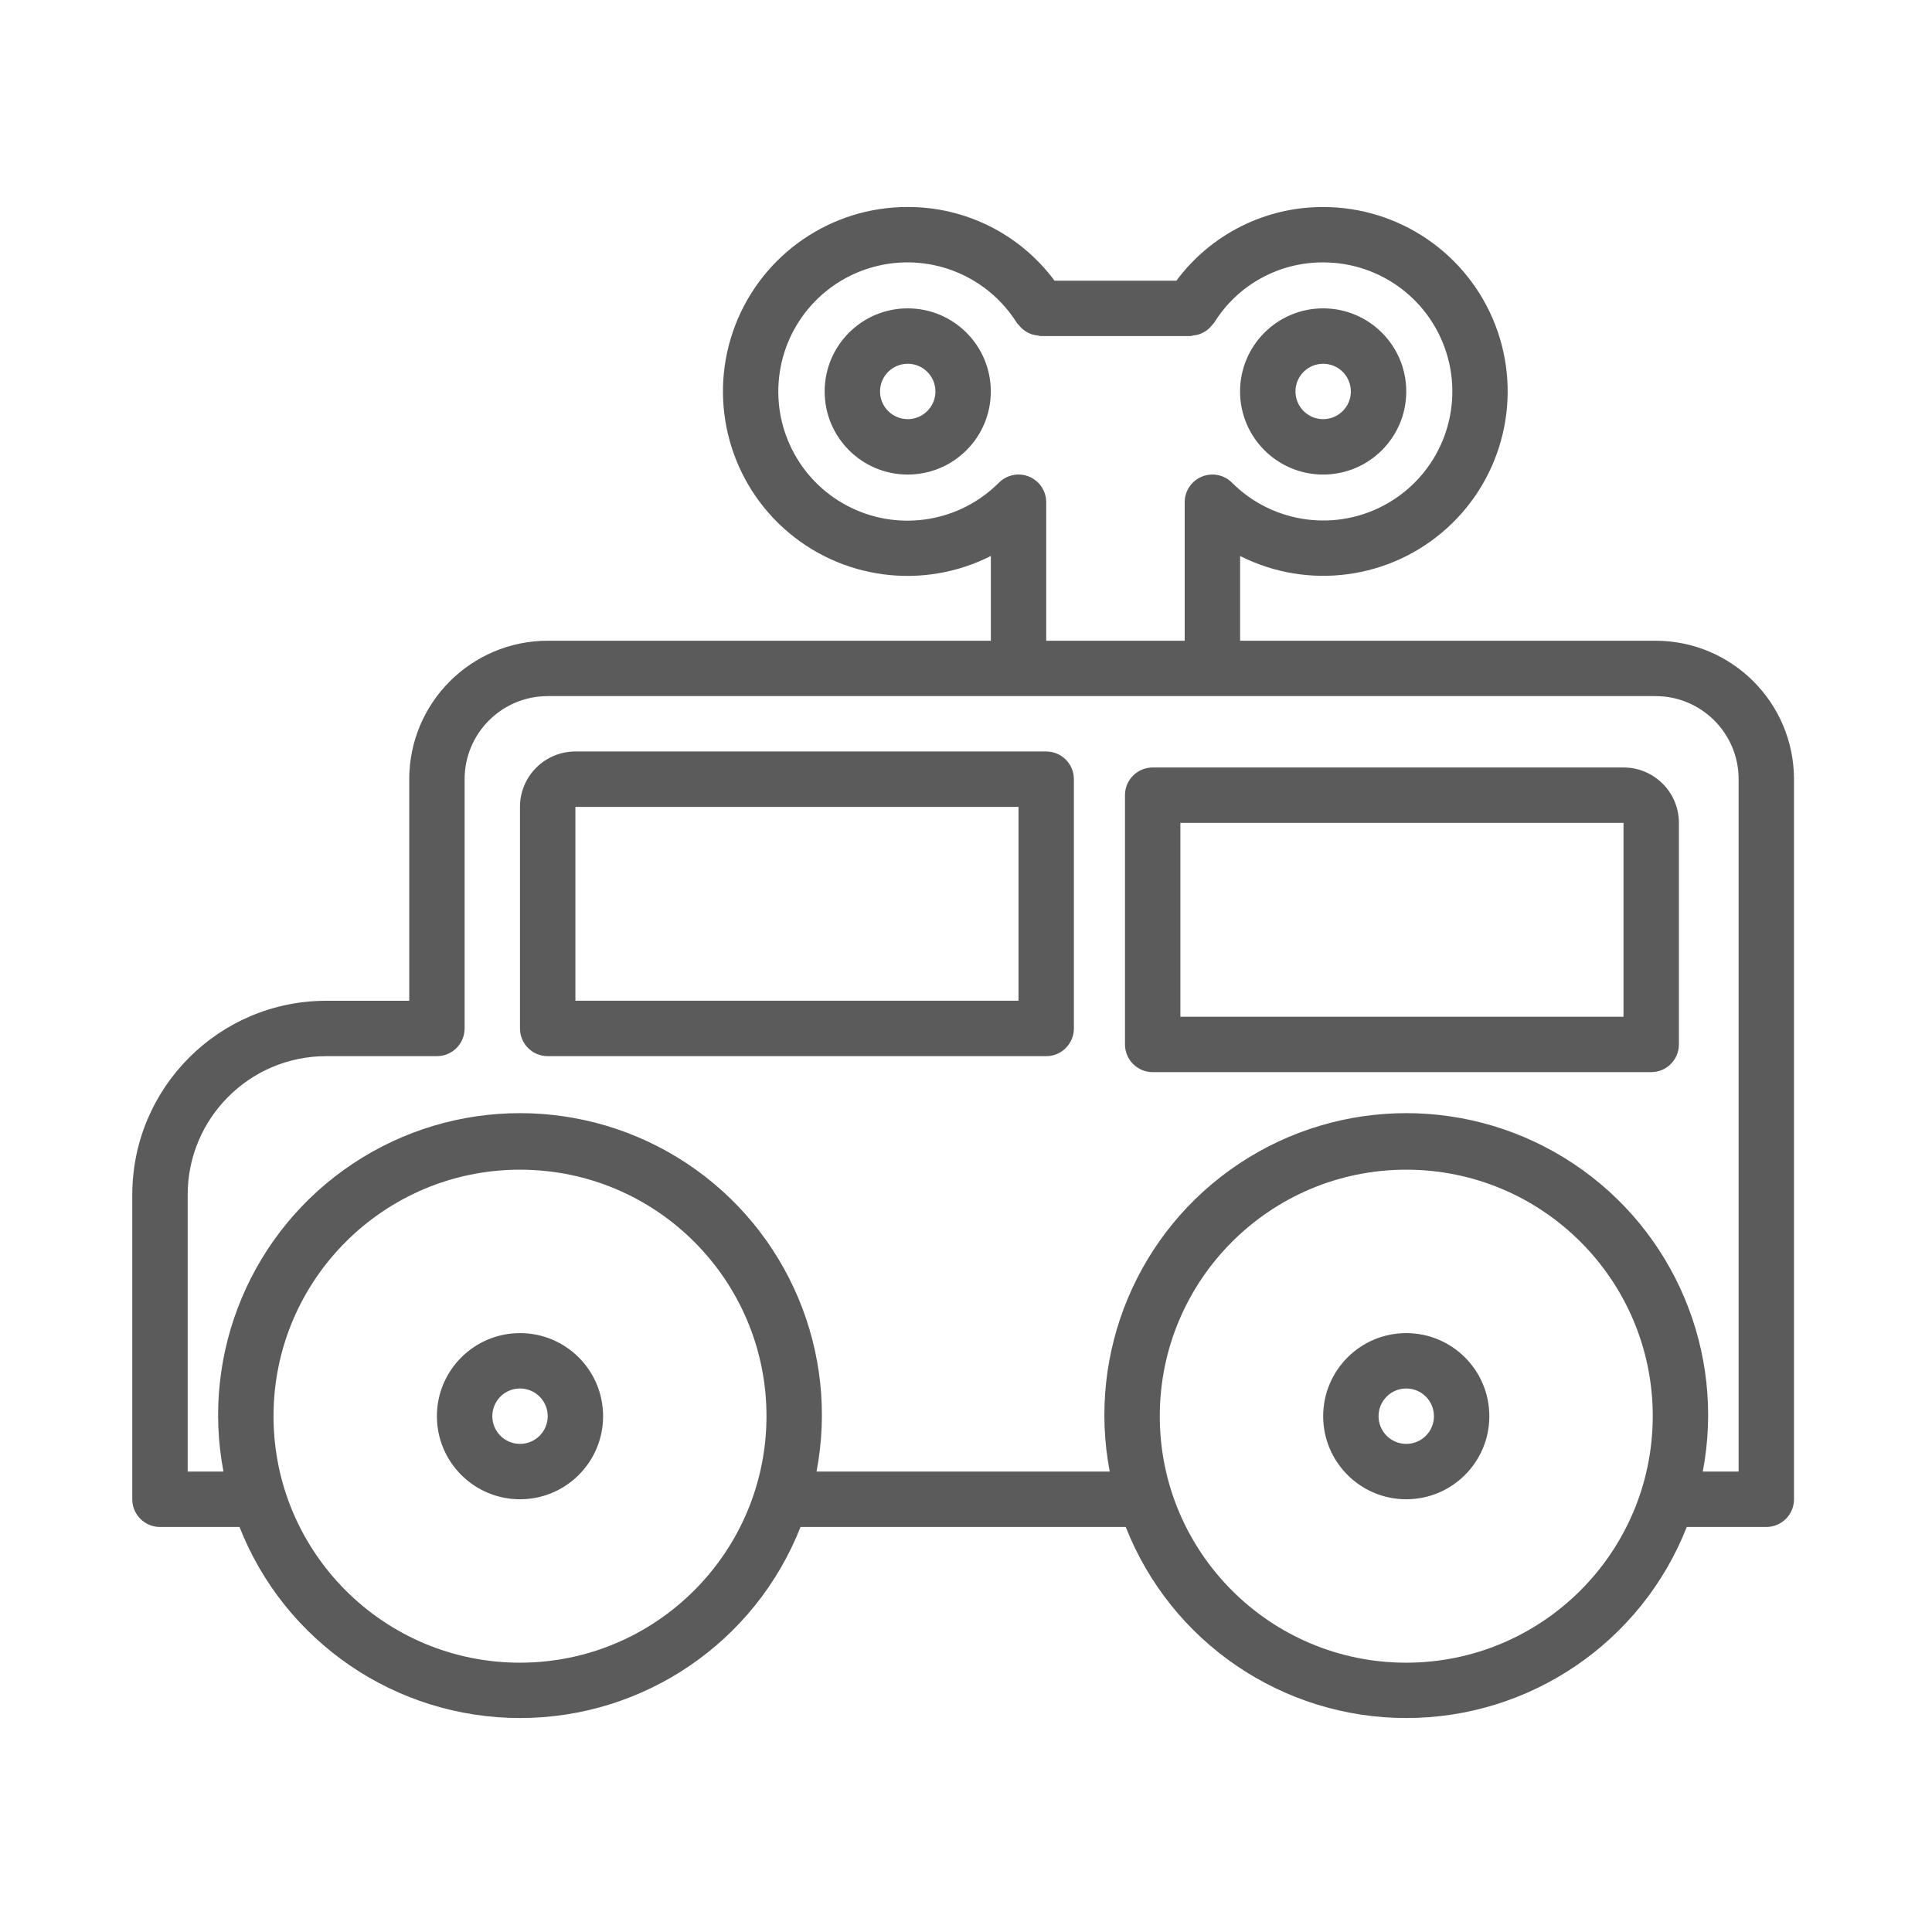<svg width="56" height="56" viewBox="0 0 56 56" fill="none" xmlns="http://www.w3.org/2000/svg">
<path fill-rule="evenodd" clip-rule="evenodd" d="M35.945 18.572H47.986C50.202 18.574 51.997 20.369 52 22.585V43.457C52 43.901 51.641 44.26 51.197 44.26H48.892C47.578 47.602 44.352 49.798 40.761 49.798C37.17 49.798 33.945 47.602 32.63 44.26H23.204C21.889 47.602 18.664 49.798 15.073 49.798C11.482 49.798 8.256 47.602 6.942 44.26H4.637C4.193 44.26 3.834 43.901 3.834 43.457V34.627C3.838 31.525 6.351 29.011 9.453 29.008H11.862V22.585C11.864 20.369 13.66 18.574 15.876 18.572H28.72V16.115C26.746 17.116 24.359 16.797 22.717 15.313C21.075 13.829 20.517 11.486 21.314 9.421C22.111 7.356 24.098 5.996 26.311 6C27.988 5.996 29.568 6.788 30.566 8.136H34.099C35.097 6.789 36.676 5.996 38.353 6.001C40.564 6 42.547 7.36 43.343 9.423C44.138 11.486 43.581 13.826 41.941 15.309C40.302 16.793 37.918 17.113 35.945 16.116V18.572ZM29.83 13.816C30.13 13.94 30.325 14.233 30.325 14.558V18.572H34.339V14.558C34.339 14.233 34.535 13.94 34.835 13.816C35.134 13.692 35.48 13.76 35.709 13.99C36.907 15.188 38.759 15.433 40.226 14.586C41.693 13.74 42.408 12.013 41.969 10.377C41.53 8.741 40.047 7.604 38.353 7.606C37.065 7.599 35.866 8.264 35.19 9.36C35.171 9.384 35.151 9.405 35.13 9.426C35.097 9.469 35.06 9.509 35.018 9.544C34.94 9.608 34.851 9.657 34.756 9.691C34.703 9.707 34.65 9.718 34.595 9.723C34.566 9.731 34.537 9.737 34.508 9.741H30.157C30.127 9.737 30.098 9.731 30.069 9.723C30.015 9.718 29.961 9.707 29.909 9.691C29.813 9.657 29.725 9.608 29.646 9.544C29.605 9.509 29.568 9.469 29.535 9.426C29.513 9.405 29.493 9.384 29.474 9.36C28.629 8.012 27.023 7.345 25.471 7.699C23.919 8.052 22.76 9.349 22.583 10.931C22.405 12.513 23.248 14.034 24.683 14.723C26.118 15.412 27.831 15.118 28.955 13.99C29.185 13.76 29.53 13.692 29.83 13.816ZM7.928 41.049C7.928 44.995 11.127 48.194 15.073 48.194C19.017 48.19 22.213 44.993 22.217 41.049C22.217 37.103 19.019 33.904 15.073 33.904C11.127 33.904 7.928 37.103 7.928 41.049ZM33.617 41.049C33.617 44.995 36.815 48.194 40.761 48.194C44.705 48.19 47.902 44.993 47.906 41.049C47.906 37.103 44.707 33.904 40.761 33.904C36.815 33.904 33.617 37.103 33.617 41.049ZM49.356 42.654H50.395V22.585C50.395 21.255 49.316 20.177 47.986 20.177H15.876C14.546 20.177 13.467 21.255 13.467 22.585V29.81C13.467 30.254 13.108 30.613 12.664 30.613H9.453C7.238 30.615 5.442 32.411 5.44 34.627V42.654H6.477C5.818 39.195 7.297 35.676 10.231 33.727C13.165 31.778 16.981 31.778 19.915 33.727C22.849 35.676 24.328 39.195 23.668 42.654H32.166C31.506 39.195 32.985 35.676 35.919 33.727C38.853 31.778 42.669 31.778 45.603 33.727C48.537 35.676 50.016 39.195 49.356 42.654ZM23.903 11.347C23.903 10.016 24.981 8.938 26.311 8.938C27.641 8.938 28.719 10.016 28.719 11.347C28.719 12.677 27.641 13.755 26.311 13.755C24.981 13.755 23.903 12.677 23.903 11.347ZM25.508 11.347C25.508 11.79 25.868 12.149 26.311 12.149C26.754 12.149 27.114 11.79 27.114 11.347C27.114 10.903 26.754 10.544 26.311 10.544C25.868 10.544 25.508 10.903 25.508 11.347ZM30.325 21.782H16.678C15.791 21.782 15.072 22.501 15.072 23.388V29.81C15.072 30.253 15.431 30.613 15.875 30.613H30.325C30.768 30.613 31.127 30.253 31.127 29.81V22.585C31.127 22.142 30.768 21.782 30.325 21.782ZM29.522 29.007H16.678V23.388H29.522V29.007ZM47.058 22.246H33.411C32.968 22.246 32.608 22.605 32.608 23.049V30.273C32.608 30.717 32.968 31.076 33.411 31.076H47.861C48.304 31.076 48.664 30.717 48.664 30.273V23.851C48.664 22.965 47.945 22.246 47.058 22.246ZM47.058 29.471H34.214V23.851H47.058V29.471ZM38.352 13.755C39.682 13.755 40.761 12.677 40.761 11.347C40.761 10.016 39.682 8.938 38.352 8.938C37.023 8.938 35.944 10.016 35.944 11.347C35.944 12.677 37.023 13.755 38.352 13.755ZM38.352 10.544C38.796 10.544 39.155 10.903 39.155 11.347C39.155 11.79 38.796 12.149 38.352 12.149C37.909 12.149 37.55 11.79 37.55 11.347C37.55 10.903 37.909 10.544 38.352 10.544ZM12.664 41.049C12.664 39.719 13.743 38.641 15.073 38.641C16.403 38.641 17.481 39.719 17.481 41.049C17.481 42.379 16.403 43.457 15.073 43.457C13.743 43.457 12.664 42.379 12.664 41.049ZM14.27 41.049C14.27 41.492 14.629 41.852 15.073 41.852C15.516 41.852 15.876 41.492 15.876 41.049C15.876 40.606 15.516 40.246 15.073 40.246C14.629 40.246 14.27 40.606 14.27 41.049ZM40.761 38.641C39.431 38.641 38.353 39.719 38.353 41.049C38.353 42.379 39.431 43.457 40.761 43.457C42.091 43.457 43.169 42.379 43.169 41.049C43.169 39.719 42.091 38.641 40.761 38.641ZM40.761 41.852C40.318 41.852 39.958 41.492 39.958 41.049C39.958 40.606 40.318 40.246 40.761 40.246C41.204 40.246 41.564 40.606 41.564 41.049C41.564 41.492 41.204 41.852 40.761 41.852Z" fill="#5B5B5B"/>
</svg>
